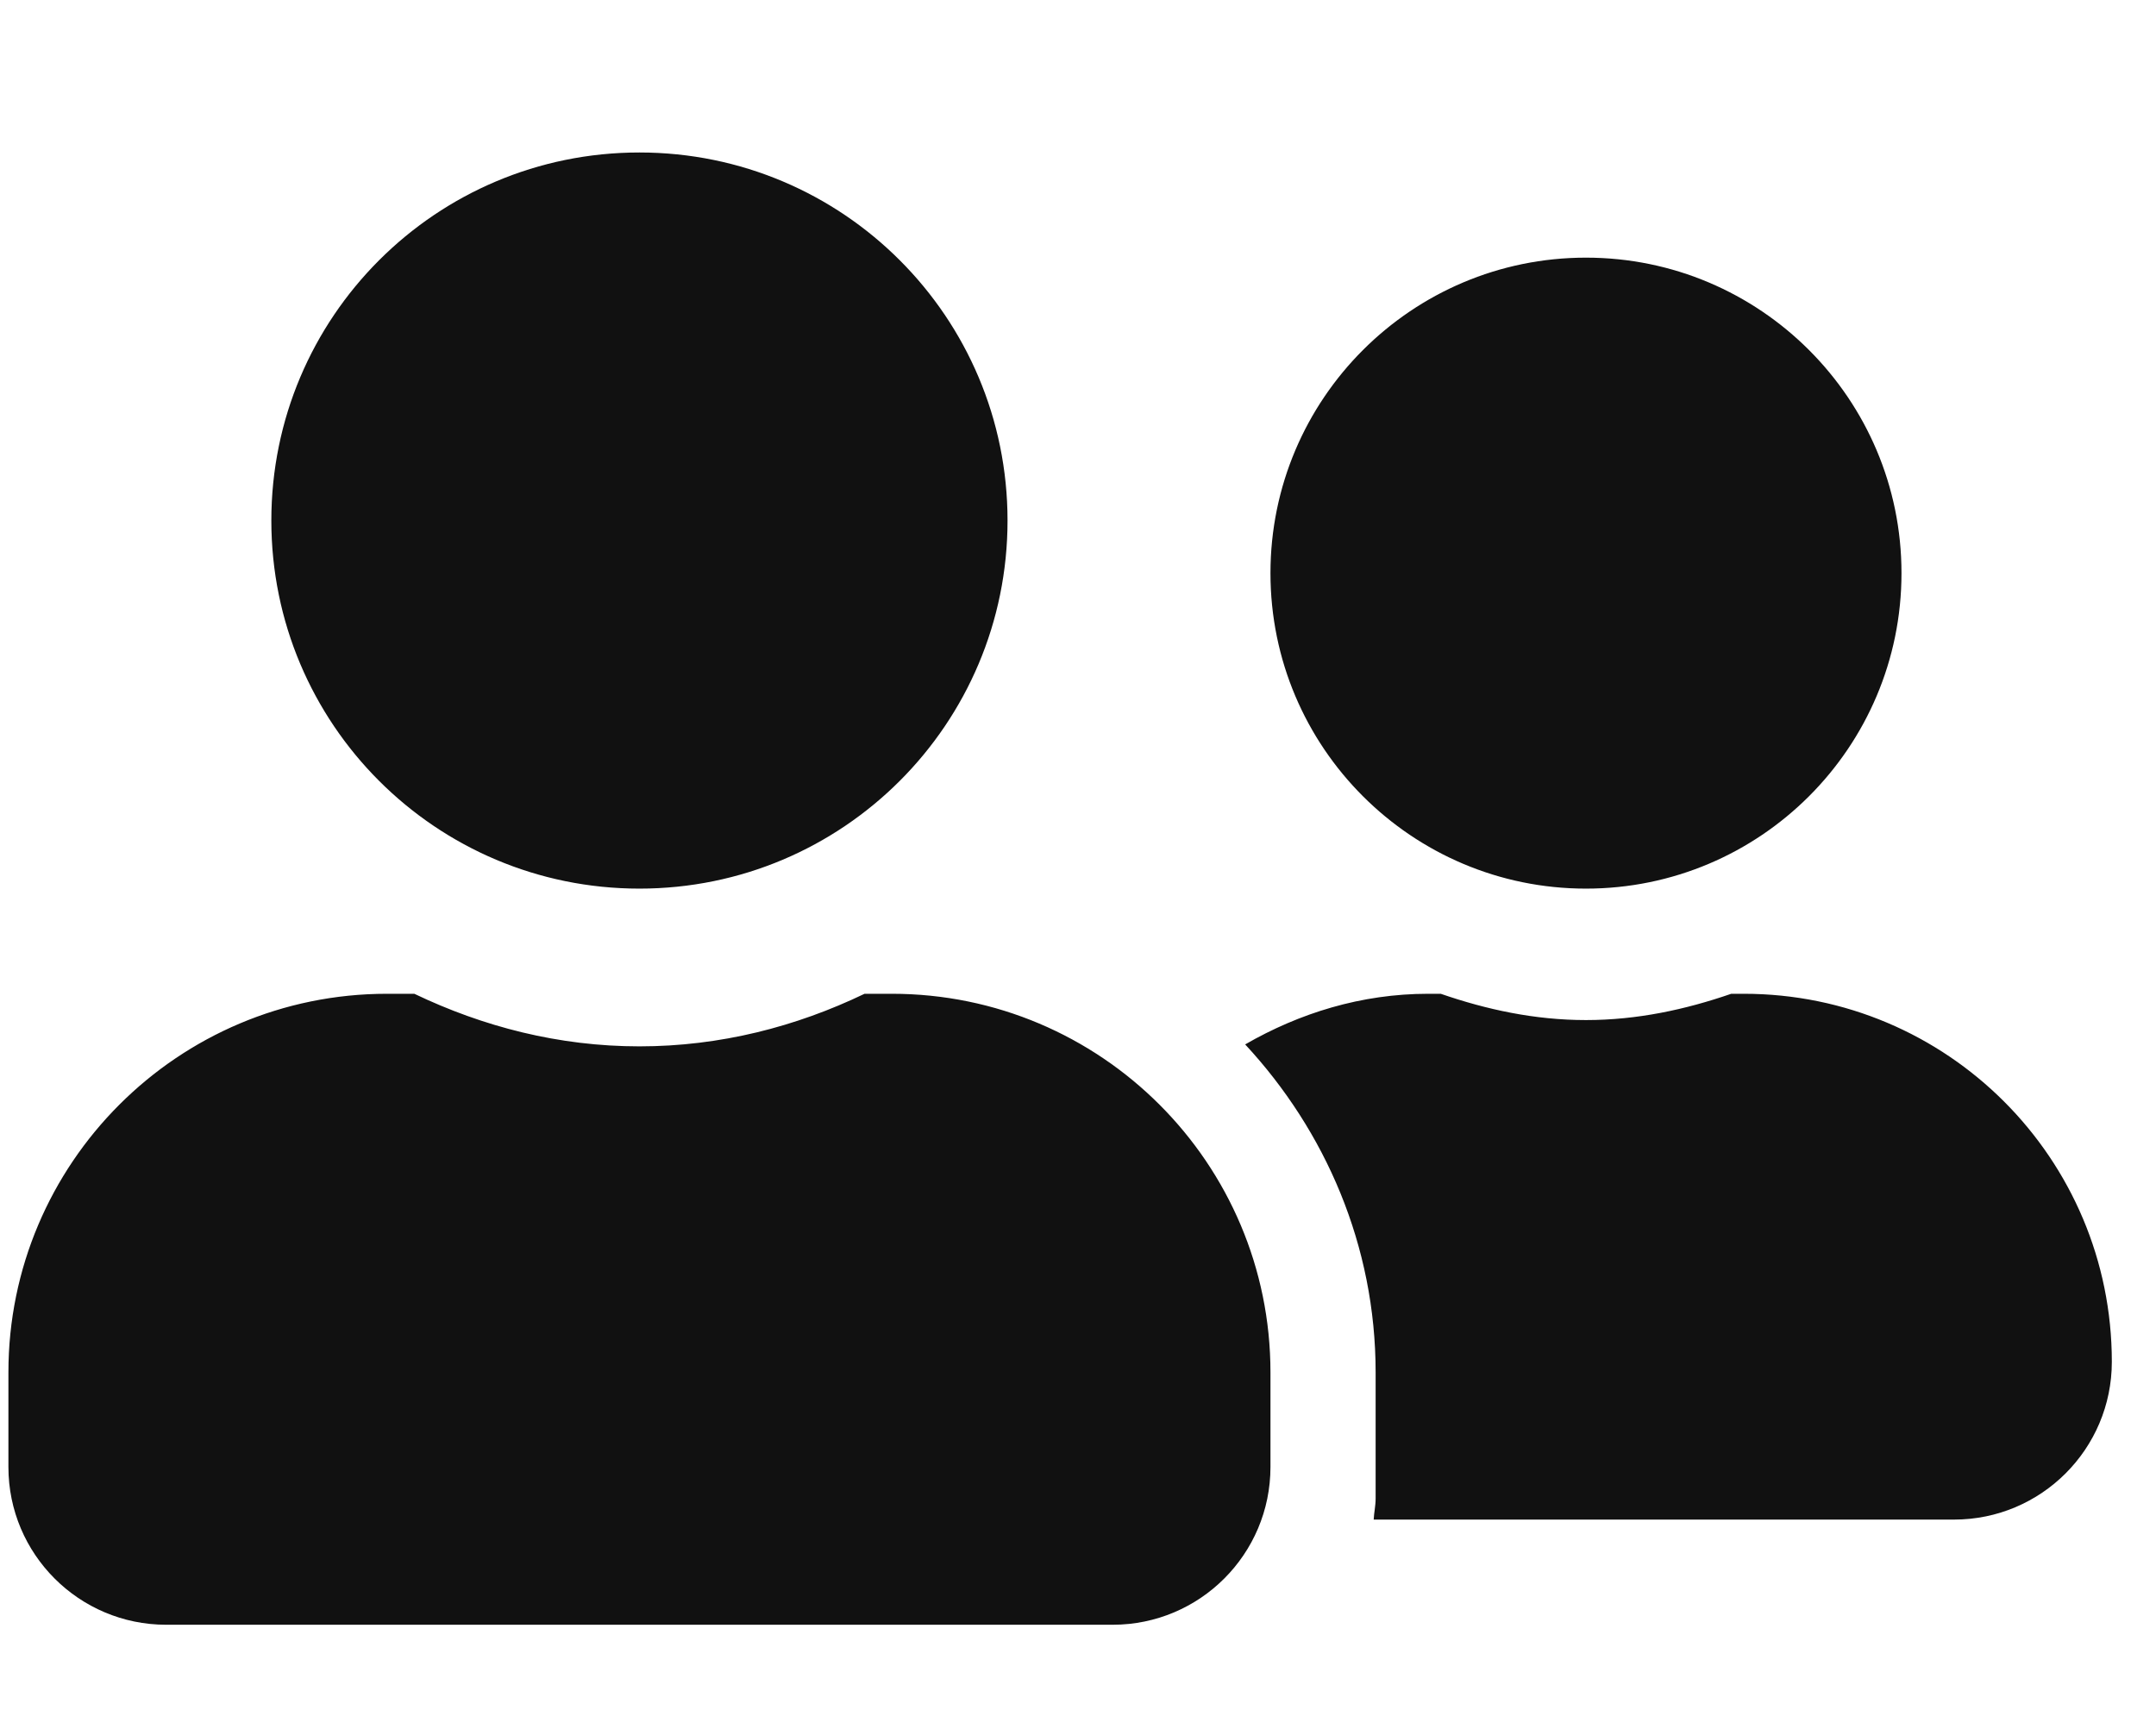 <svg width="41" height="33" viewBox="0 0 41 33" fill="none" xmlns="http://www.w3.org/2000/svg">
<g id="fa-solid:user-friends">
<path id="Vector" d="M12.16 16.9C16.029 16.9 19.16 13.769 19.16 9.9C19.16 6.032 16.029 2.9 12.16 2.9C8.291 2.9 5.16 6.032 5.16 9.9C5.16 13.769 8.291 16.9 12.16 16.9ZM16.96 18.9H16.441C15.141 19.525 13.698 19.9 12.16 19.9C10.623 19.9 9.185 19.525 7.879 18.9H7.36C3.385 18.9 0.16 22.125 0.16 26.1V27.9C0.16 29.557 1.504 30.9 3.16 30.9H21.16C22.816 30.9 24.16 29.557 24.16 27.9V26.1C24.16 22.125 20.935 18.9 16.96 18.9ZM30.16 16.9C33.473 16.9 36.16 14.213 36.16 10.9C36.16 7.588 33.473 4.9 30.16 4.9C26.848 4.9 24.16 7.588 24.16 10.9C24.16 14.213 26.848 16.9 30.16 16.9ZM33.16 18.9H32.923C32.054 19.2 31.135 19.4 30.16 19.4C29.185 19.4 28.266 19.2 27.398 18.9H27.16C25.885 18.9 24.71 19.269 23.679 19.863C25.204 21.507 26.16 23.688 26.16 26.1V28.5C26.16 28.638 26.129 28.769 26.123 28.9H37.16C38.816 28.9 40.16 27.557 40.16 25.9C40.16 22.032 37.029 18.9 33.16 18.9Z" fill="#111111"/>
</g>
</svg>
